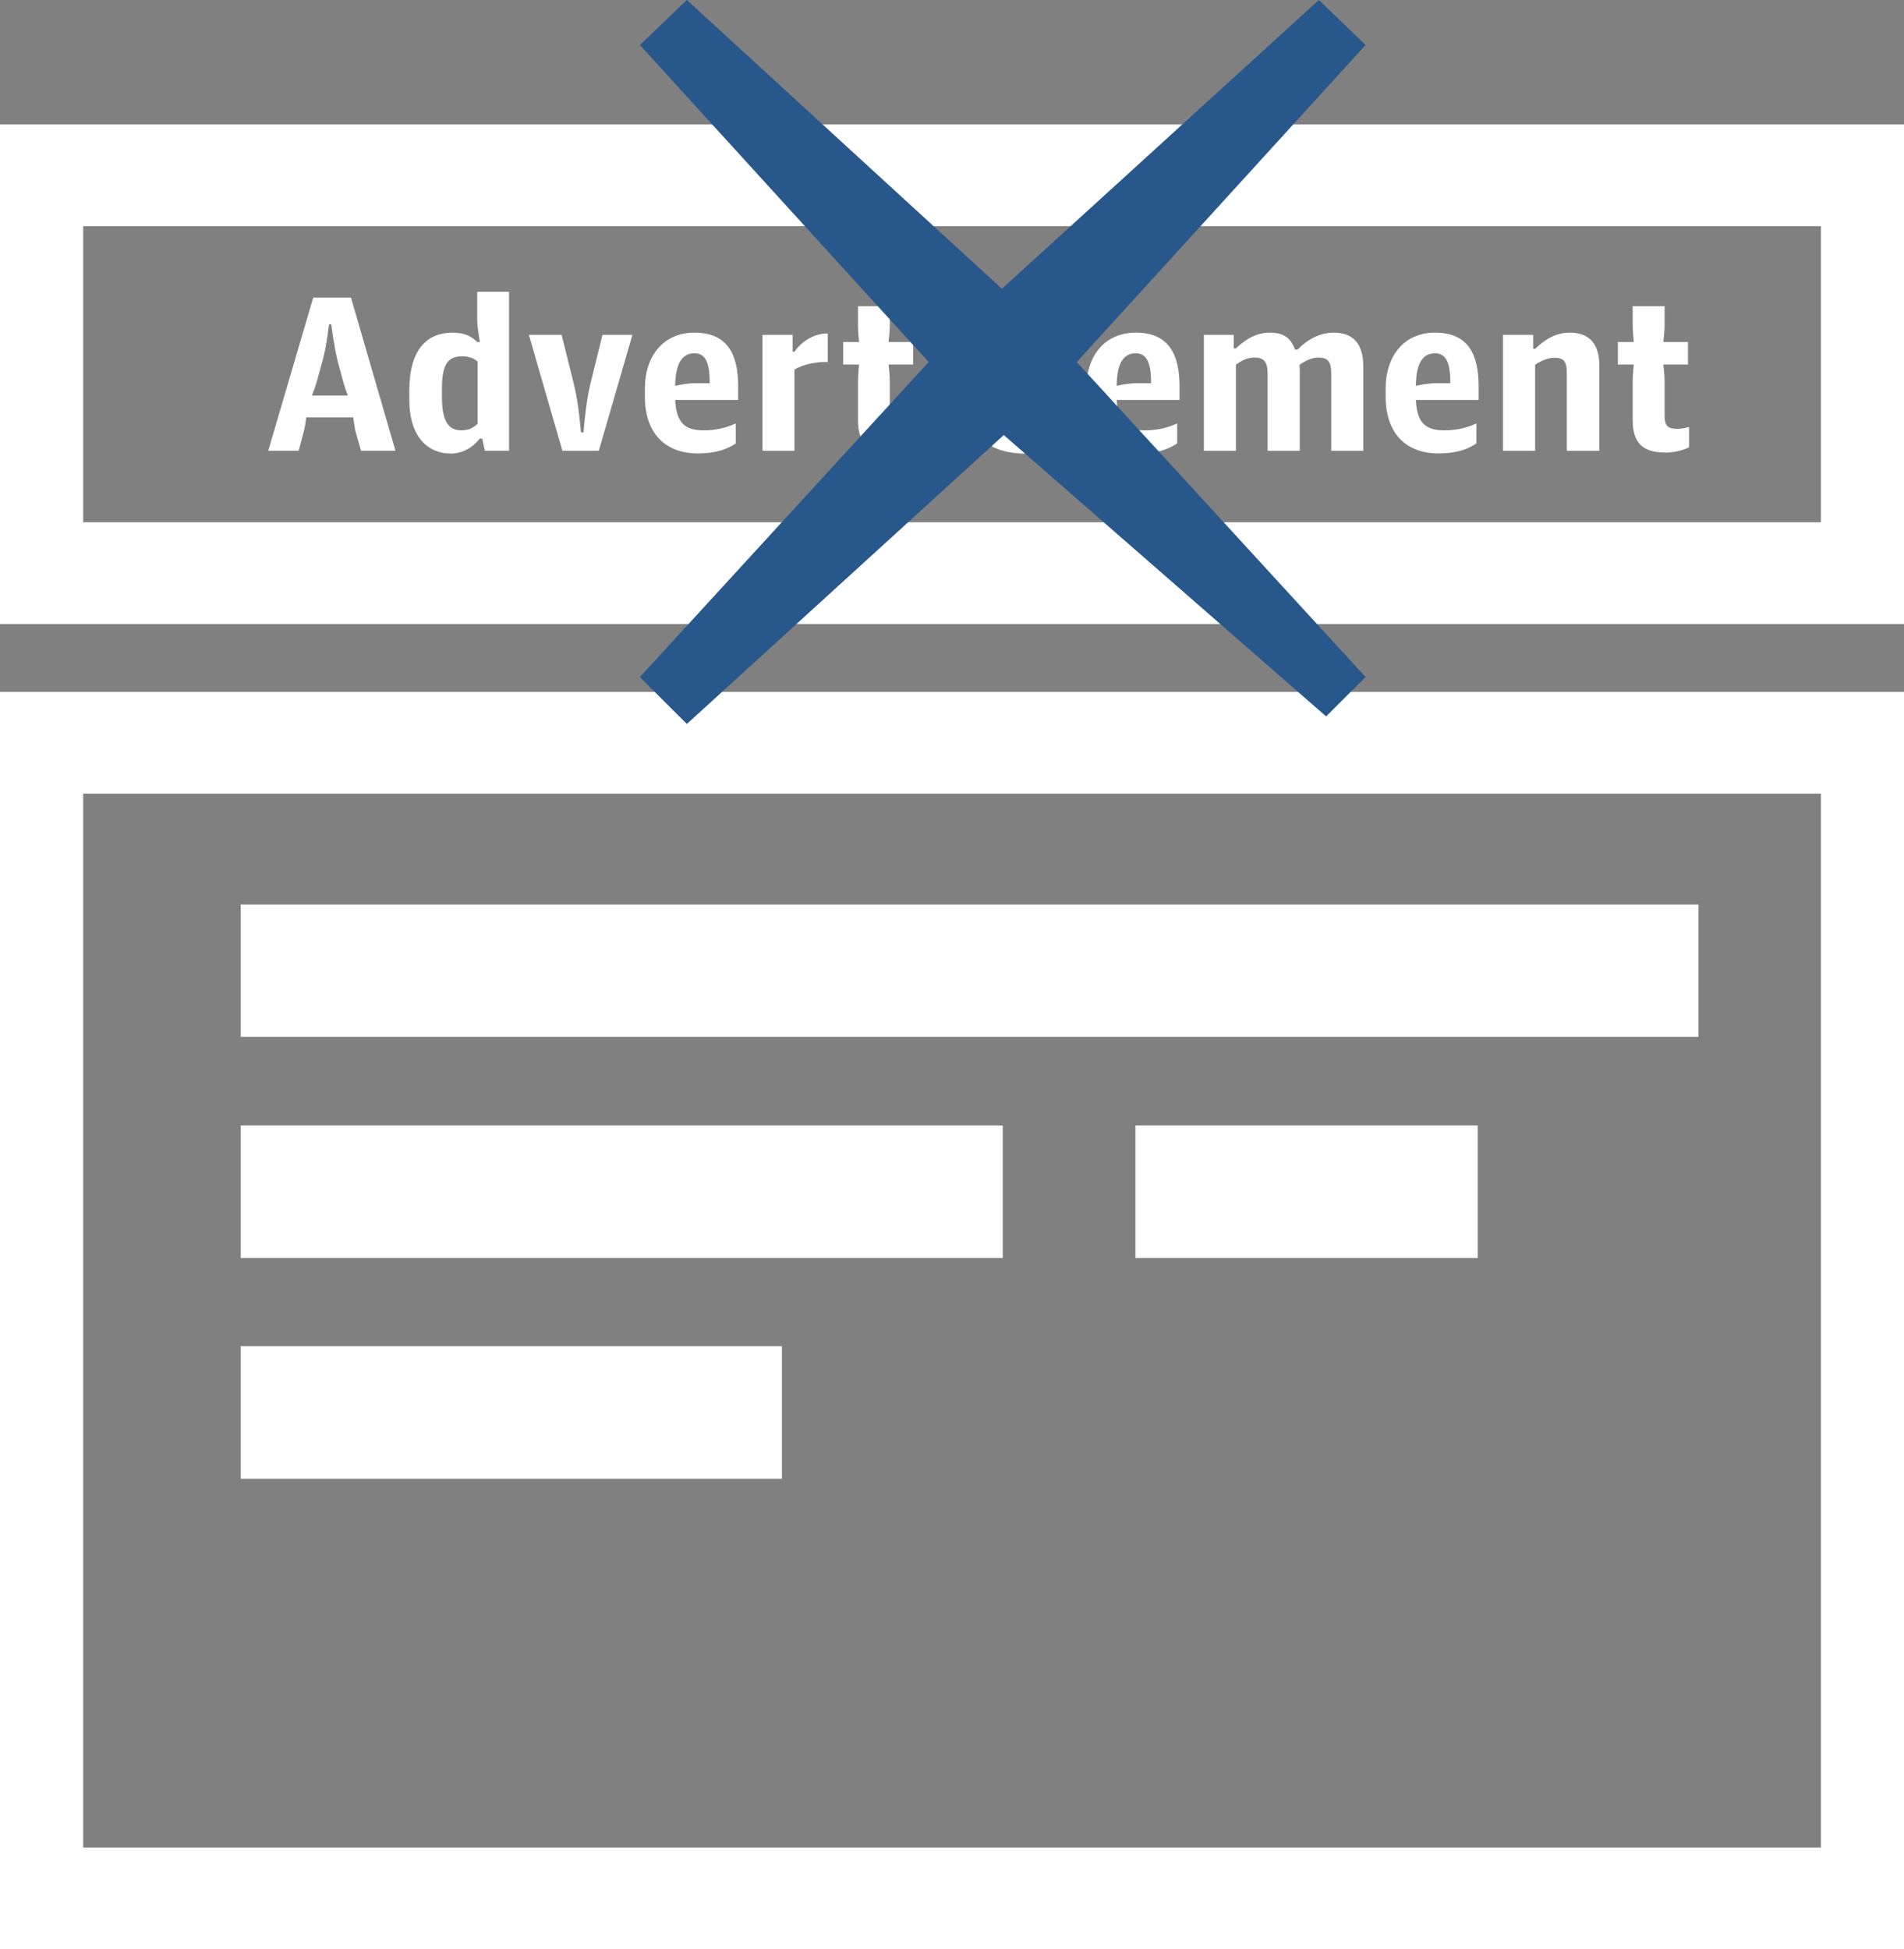 <svg version="1.1" id="Layer_1" xmlns="http://www.w3.org/2000/svg" xmlns:xlink="http://www.w3.org/1999/xlink" x="0px" y="0px" width="80px" height="81.899px" viewBox="0 0 80 81.899" enable-background="new 0 0 80 81.899" xml:space="preserve">
<rect x="0" y="0" width="80" height="81.899" fill="#808080" stroke="none"/>
<g><g><path fill="#FFFFFF" d="M13.161,12.503h1.586l1.869,6.435H15.17l-0.203-0.709c-0.061-0.207-0.098-0.466-0.121-0.691H12.87 c-0.033,0.225-0.066,0.481-0.13,0.679l-0.191,0.721h-1.278L13.161,12.503z M13.107,16.619h1.511 c-0.083-0.209-0.169-0.462-0.223-0.676l-0.204-0.753c-0.156-0.622-0.273-1.563-0.273-1.563h-0.097c0,0-0.097,0.941-0.277,1.563 l-0.208,0.753C13.284,16.156,13.184,16.41,13.107,16.619z"/><path fill="#FFFFFF" d="M17.197,16.789v-0.371c0-1.763,0.771-2.442,1.812-2.442c0.561,0,0.818,0.18,1.042,0.392h0.11 c0,0-0.11-0.63-0.11-0.926v-1.184h1.337v6.68h-1.017l-0.11-0.513h-0.1c-0.32,0.404-0.745,0.631-1.226,0.631 C18.005,19.057,17.197,18.385,17.197,16.789z M20.069,17.809v-2.614c-0.161-0.135-0.344-0.224-0.638-0.224 c-0.554,0-0.862,0.251-0.862,1.34v0.371c0,1.149,0.354,1.398,0.821,1.398C19.731,18.081,19.908,17.949,20.069,17.809z"/><path fill="#FFFFFF" d="M22.222,14.069h1.375l0.529,2.127c0.19,0.772,0.284,1.969,0.284,1.969h0.107c0,0,0.089-1.197,0.273-1.969 l0.524-2.127h1.258l-1.412,4.87h-1.529L22.222,14.069z"/><path fill="#FFFFFF" d="M27.096,16.66v-0.319c0-1.413,0.798-2.365,2.083-2.365c1.369,0,1.836,0.885,1.836,2.248v0.58h-2.648 c0.055,0.986,0.431,1.277,1.203,1.277c0.538,0,0.978-0.12,1.345-0.291v0.839c-0.304,0.212-0.778,0.422-1.596,0.422 C27.978,19.051,27.096,18.229,27.096,16.66z M28.367,16.213c0.202-0.043,0.498-0.111,0.849-0.111h0.604 c0-0.822-0.153-1.258-0.641-1.258C28.708,14.843,28.381,15.195,28.367,16.213z"/><path fill="#FFFFFF" d="M32.037,14.069h1.266v0.709h0.077c0.34-0.489,0.891-0.777,1.398-0.768v1.202 c-0.45-0.021-1.018,0.09-1.398,0.313v3.414h-1.343V14.069z"/><path fill="#FFFFFF" d="M36.051,17.65v-1.659c0-0.258,0.043-0.675,0.043-0.675h-0.668v-0.948h0.668c0,0-0.043-0.435-0.043-0.689 v-0.816h1.335v0.816c0,0.254-0.053,0.689-0.053,0.689h1.035v0.948h-1.035c0,0,0.053,0.417,0.053,0.675v1.486 c0,0.403,0.127,0.542,0.547,0.542c0.167,0,0.351-0.049,0.48-0.078v0.855c-0.189,0.089-0.557,0.22-0.988,0.22 C36.515,19.018,36.051,18.65,36.051,17.65z"/><path fill="#FFFFFF" d="M39.299,12.283h1.398v1.05h-1.398V12.283z M39.322,14.069h1.349v4.87h-1.349V14.069z"/><path fill="#FFFFFF" d="M41.68,18.758v-0.944c0.35,0.156,0.704,0.267,1.242,0.267c0.514,0,0.763-0.159,0.763-0.491 c0-0.299-0.145-0.418-0.539-0.556l-0.479-0.145c-0.638-0.197-1.012-0.605-1.012-1.399c0-0.986,0.601-1.514,1.717-1.514 c0.52,0,0.941,0.063,1.286,0.227v0.933c-0.258-0.133-0.706-0.208-1.176-0.208c-0.451,0-0.635,0.155-0.635,0.441 c0,0.308,0.193,0.401,0.484,0.5l0.483,0.144c0.835,0.253,1.123,0.67,1.123,1.479c0,1.022-0.625,1.566-1.897,1.566 C42.562,19.057,42.023,18.953,41.68,18.758z"/><path fill="#FFFFFF" d="M45.642,16.66v-0.319c0-1.413,0.791-2.365,2.081-2.365c1.365,0,1.836,0.885,1.836,2.248v0.58h-2.638 c0.044,0.986,0.423,1.277,1.188,1.277c0.531,0,0.979-0.12,1.353-0.291v0.839c-0.314,0.212-0.784,0.422-1.599,0.422 C46.521,19.051,45.642,18.229,45.642,16.66z M46.921,16.213c0.188-0.043,0.488-0.111,0.835-0.111h0.61 c0-0.822-0.163-1.258-0.644-1.258C47.248,14.843,46.924,15.195,46.921,16.213z"/><path fill="#FFFFFF" d="M50.583,14.069h1.256v0.569h0.09c0.421-0.398,0.866-0.662,1.426-0.662c0.534,0,0.875,0.192,1.058,0.712 h0.107c0.413-0.428,0.936-0.712,1.521-0.712c0.776,0,1.241,0.425,1.241,1.426v3.537h-1.349v-3.22c0-0.555-0.146-0.696-0.558-0.696 c-0.268,0-0.572,0.161-0.774,0.305c0,0.024,0.012,0.087,0.012,0.229v3.382h-1.351v-3.22c0-0.555-0.177-0.696-0.575-0.696 c-0.279,0-0.534,0.135-0.758,0.299v3.617h-1.346V14.069z"/><path fill="#FFFFFF" d="M58.22,16.66v-0.319c0-1.413,0.791-2.365,2.076-2.365c1.373,0,1.831,0.885,1.831,2.248v0.58H59.49 c0.045,0.986,0.421,1.277,1.202,1.277c0.527,0,0.977-0.12,1.342-0.291v0.839c-0.3,0.212-0.773,0.422-1.596,0.422 C59.097,19.051,58.22,18.229,58.22,16.66z M59.49,16.213c0.198-0.043,0.491-0.111,0.845-0.111h0.604 c0-0.822-0.16-1.258-0.644-1.258C59.824,14.843,59.497,15.195,59.49,16.213z"/><path fill="#FFFFFF" d="M63.153,14.069h1.269v0.587h0.08c0.388-0.367,0.833-0.68,1.456-0.68c0.781,0,1.241,0.434,1.241,1.381 v3.582h-1.366v-3.259c0-0.457-0.096-0.648-0.52-0.648c-0.301,0-0.604,0.153-0.812,0.291v3.617h-1.349V14.069z"/><path fill="#FFFFFF" d="M68.6,17.65v-1.659c0-0.258,0.049-0.675,0.049-0.675h-0.671v-0.948h0.671c0,0-0.049-0.435-0.049-0.689 v-0.816h1.342v0.816c0,0.254-0.055,0.689-0.055,0.689h1.036v0.948h-1.036c0,0,0.055,0.417,0.055,0.675v1.486 c0,0.403,0.127,0.542,0.548,0.542c0.166,0,0.35-0.049,0.479-0.078v0.855c-0.193,0.089-0.55,0.22-0.981,0.22 C69.066,19.018,68.6,18.65,68.6,17.65z"/></g><g id="Rectangle_2_5_"><g><rect x="10.112" y="38.005" fill="#FFFFFF" width="61.254" height="5.558"/></g></g><g id="Rectangle_2_copy_5_"><g><rect x="10.112" y="47.285" fill="#FFFFFF" width="32.021" height="5.571"/></g></g><g id="Rectangle_2_copy_3_29_"><g><rect x="47.705" y="47.285" fill="#FFFFFF" width="14.384" height="5.571"/></g></g><g id="Rectangle_2_copy_2_5_"><g><rect x="10.112" y="56.562" fill="#FFFFFF" width="22.742" height="5.569"/></g></g><path fill="#FFFFFF" d="M0,29.071v52.828h80V29.071H0z M76.508,77.625H3.496v-44.28h73.012V77.625z"/><path fill="#FFFFFF" d="M0,5.23v20.99h80V5.23H0z M76.508,21.944H3.496V9.505h73.012V21.944z"/><g><path fill="#28578B" d="M39.019,15.211L26.886,1.891L28.859,0l13.238,12.133L55.415,0l1.962,1.891l-12.135,13.32l12.135,13.235	L55.72,30.1L42.175,18.278l-13.316,12.14l-1.973-1.971L39.019,15.211z"/></g></g></svg>

